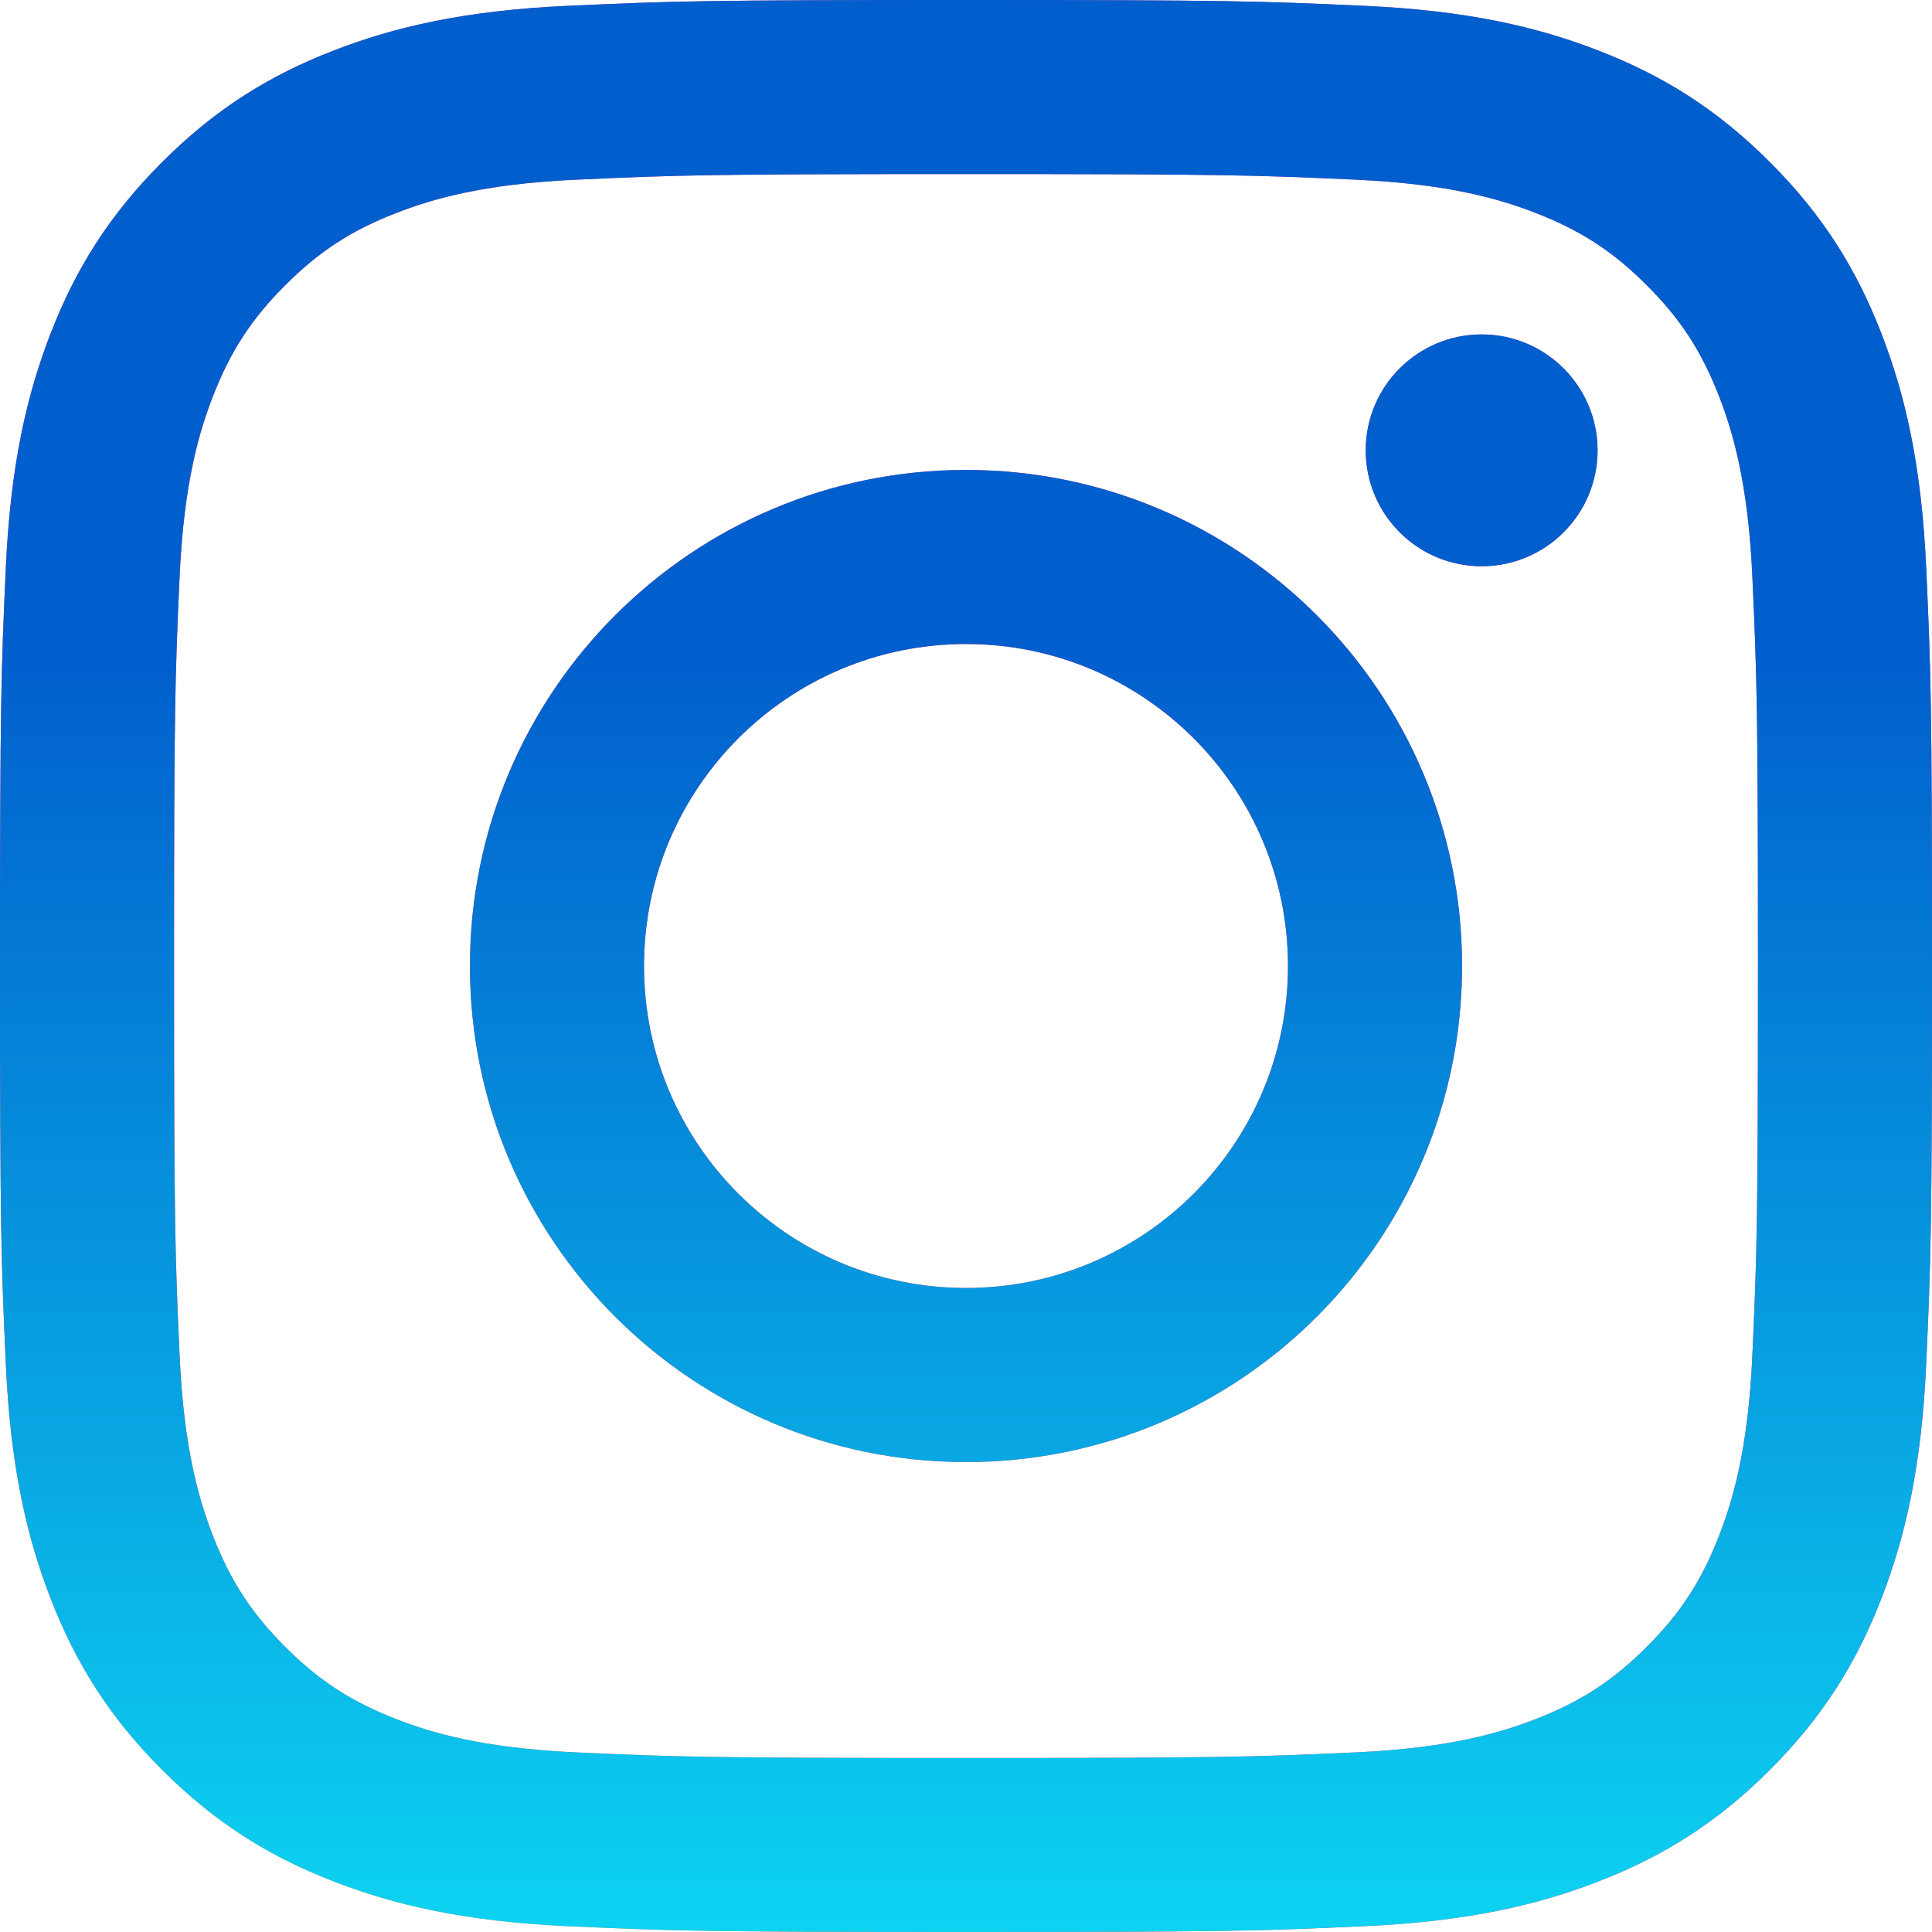 <svg width="74" height="74" viewBox="0 0 74 74" fill="none" xmlns="http://www.w3.org/2000/svg">
<path fill-rule="evenodd" clip-rule="evenodd" d="M61.191 17.25C61.191 19.702 59.202 21.689 56.751 21.689C54.299 21.689 52.31 19.702 52.31 17.25C52.31 14.797 54.299 12.809 56.751 12.809C59.203 12.809 61.191 14.797 61.191 17.25ZM37 49.333C30.189 49.333 24.667 43.812 24.667 37C24.667 30.189 30.189 24.667 37 24.667C43.812 24.667 49.333 30.189 49.333 37C49.333 43.812 43.812 49.333 37 49.333ZM37 18C26.506 18 18 26.506 18 37C18 47.493 26.506 56 37 56C47.493 56 56 47.493 56 37C56 26.506 47.493 18 37 18ZM37 6.667C46.88 6.667 48.05 6.705 51.951 6.883C55.558 7.047 57.518 7.65 58.821 8.157C60.548 8.828 61.781 9.63 63.076 10.925C64.371 12.219 65.173 13.452 65.844 15.179C66.35 16.483 66.953 18.442 67.118 22.05C67.296 25.951 67.334 27.122 67.334 37.001C67.334 46.881 67.296 48.051 67.118 51.952C66.953 55.559 66.351 57.519 65.844 58.822C65.173 60.549 64.371 61.782 63.076 63.077C61.781 64.372 60.549 65.174 58.821 65.845C57.518 66.351 55.558 66.954 51.951 67.119C48.05 67.297 46.88 67.335 37 67.335C27.12 67.335 25.95 67.297 22.049 67.119C18.441 66.954 16.482 66.352 15.178 65.845C13.451 65.174 12.219 64.372 10.924 63.077C9.629 61.782 8.827 60.55 8.156 58.822C7.649 57.519 7.046 55.559 6.881 51.952C6.703 48.05 6.666 46.88 6.666 37.001C6.666 27.122 6.703 25.951 6.881 22.05C7.046 18.442 7.649 16.483 8.156 15.179C8.827 13.452 9.629 12.22 10.924 10.925C12.218 9.63 13.451 8.828 15.178 8.157C16.482 7.65 18.441 7.047 22.049 6.883C25.95 6.705 27.12 6.667 37 6.667ZM37 0C26.952 0 25.691 0.043 21.745 0.223C17.807 0.402 15.117 1.028 12.764 1.942C10.331 2.888 8.267 4.153 6.21 6.21C4.153 8.267 2.888 10.331 1.942 12.764C1.028 15.117 0.402 17.807 0.223 21.745C0.043 25.691 0 26.952 0 37C0 47.048 0.043 48.309 0.223 52.255C0.402 56.193 1.028 58.883 1.942 61.236C2.888 63.669 4.153 65.733 6.21 67.79C8.267 69.847 10.331 71.112 12.764 72.058C15.117 72.972 17.807 73.598 21.745 73.777C25.691 73.957 26.952 74 37 74C47.048 74 48.309 73.957 52.255 73.777C56.193 73.598 58.883 72.972 61.236 72.058C63.669 71.112 65.733 69.847 67.79 67.79C69.847 65.733 71.112 63.669 72.058 61.236C72.972 58.883 73.598 56.193 73.777 52.255C73.957 48.309 74 47.048 74 37C74 26.952 73.957 25.691 73.777 21.745C73.598 17.807 72.972 15.117 72.058 12.764C71.112 10.331 69.847 8.267 67.79 6.21C65.733 4.153 63.669 2.888 61.236 1.942C58.883 1.028 56.193 0.402 52.255 0.223C48.309 0.043 47.048 0 37 0Z" fill="url(#paint0_radial_28_17)"/>
<path fill-rule="evenodd" clip-rule="evenodd" d="M61.191 17.25C61.191 19.702 59.202 21.689 56.751 21.689C54.299 21.689 52.31 19.702 52.31 17.25C52.31 14.797 54.299 12.809 56.751 12.809C59.203 12.809 61.191 14.797 61.191 17.25ZM37 49.333C30.189 49.333 24.667 43.812 24.667 37C24.667 30.189 30.189 24.667 37 24.667C43.812 24.667 49.333 30.189 49.333 37C49.333 43.812 43.812 49.333 37 49.333ZM37 18C26.506 18 18 26.506 18 37C18 47.493 26.506 56 37 56C47.493 56 56 47.493 56 37C56 26.506 47.493 18 37 18ZM37 6.667C46.88 6.667 48.05 6.705 51.951 6.883C55.558 7.047 57.518 7.65 58.821 8.157C60.548 8.828 61.781 9.63 63.076 10.925C64.371 12.219 65.173 13.452 65.844 15.179C66.35 16.483 66.953 18.442 67.118 22.05C67.296 25.951 67.334 27.122 67.334 37.001C67.334 46.881 67.296 48.051 67.118 51.952C66.953 55.559 66.351 57.519 65.844 58.822C65.173 60.549 64.371 61.782 63.076 63.077C61.781 64.372 60.549 65.174 58.821 65.845C57.518 66.351 55.558 66.954 51.951 67.119C48.05 67.297 46.88 67.335 37 67.335C27.12 67.335 25.95 67.297 22.049 67.119C18.441 66.954 16.482 66.352 15.178 65.845C13.451 65.174 12.219 64.372 10.924 63.077C9.629 61.782 8.827 60.55 8.156 58.822C7.649 57.519 7.046 55.559 6.881 51.952C6.703 48.05 6.666 46.88 6.666 37.001C6.666 27.122 6.703 25.951 6.881 22.05C7.046 18.442 7.649 16.483 8.156 15.179C8.827 13.452 9.629 12.22 10.924 10.925C12.218 9.63 13.451 8.828 15.178 8.157C16.482 7.65 18.441 7.047 22.049 6.883C25.95 6.705 27.12 6.667 37 6.667ZM37 0C26.952 0 25.691 0.043 21.745 0.223C17.807 0.402 15.117 1.028 12.764 1.942C10.331 2.888 8.267 4.153 6.21 6.21C4.153 8.267 2.888 10.331 1.942 12.764C1.028 15.117 0.402 17.807 0.223 21.745C0.043 25.691 0 26.952 0 37C0 47.048 0.043 48.309 0.223 52.255C0.402 56.193 1.028 58.883 1.942 61.236C2.888 63.669 4.153 65.733 6.21 67.79C8.267 69.847 10.331 71.112 12.764 72.058C15.117 72.972 17.807 73.598 21.745 73.777C25.691 73.957 26.952 74 37 74C47.048 74 48.309 73.957 52.255 73.777C56.193 73.598 58.883 72.972 61.236 72.058C63.669 71.112 65.733 69.847 67.79 67.79C69.847 65.733 71.112 63.669 72.058 61.236C72.972 58.883 73.598 56.193 73.777 52.255C73.957 48.309 74 47.048 74 37C74 26.952 73.957 25.691 73.777 21.745C73.598 17.807 72.972 15.117 72.058 12.764C71.112 10.331 69.847 8.267 67.79 6.21C65.733 4.153 63.669 2.888 61.236 1.942C58.883 1.028 56.193 0.402 52.255 0.223C48.309 0.043 47.048 0 37 0Z" fill="url(#paint1_linear_28_17)"/>
<defs>
<radialGradient id="paint0_radial_28_17" cx="0" cy="0" r="1" gradientUnits="userSpaceOnUse" gradientTransform="translate(11.049 74.257) scale(94.553)">
<stop stop-color="#FFB140"/>
<stop offset="0.256" stop-color="#FF5445"/>
<stop offset="0.599" stop-color="#FC2B82"/>
<stop offset="1" stop-color="#8E40B7"/>
</radialGradient>
<linearGradient id="paint1_linear_28_17" x1="37" y1="0" x2="37" y2="74" gradientUnits="userSpaceOnUse">
<stop offset="0.339" stop-color="#015FCD"/>
<stop offset="1" stop-color="#0DD3F1"/>
</linearGradient>
</defs>
</svg>

